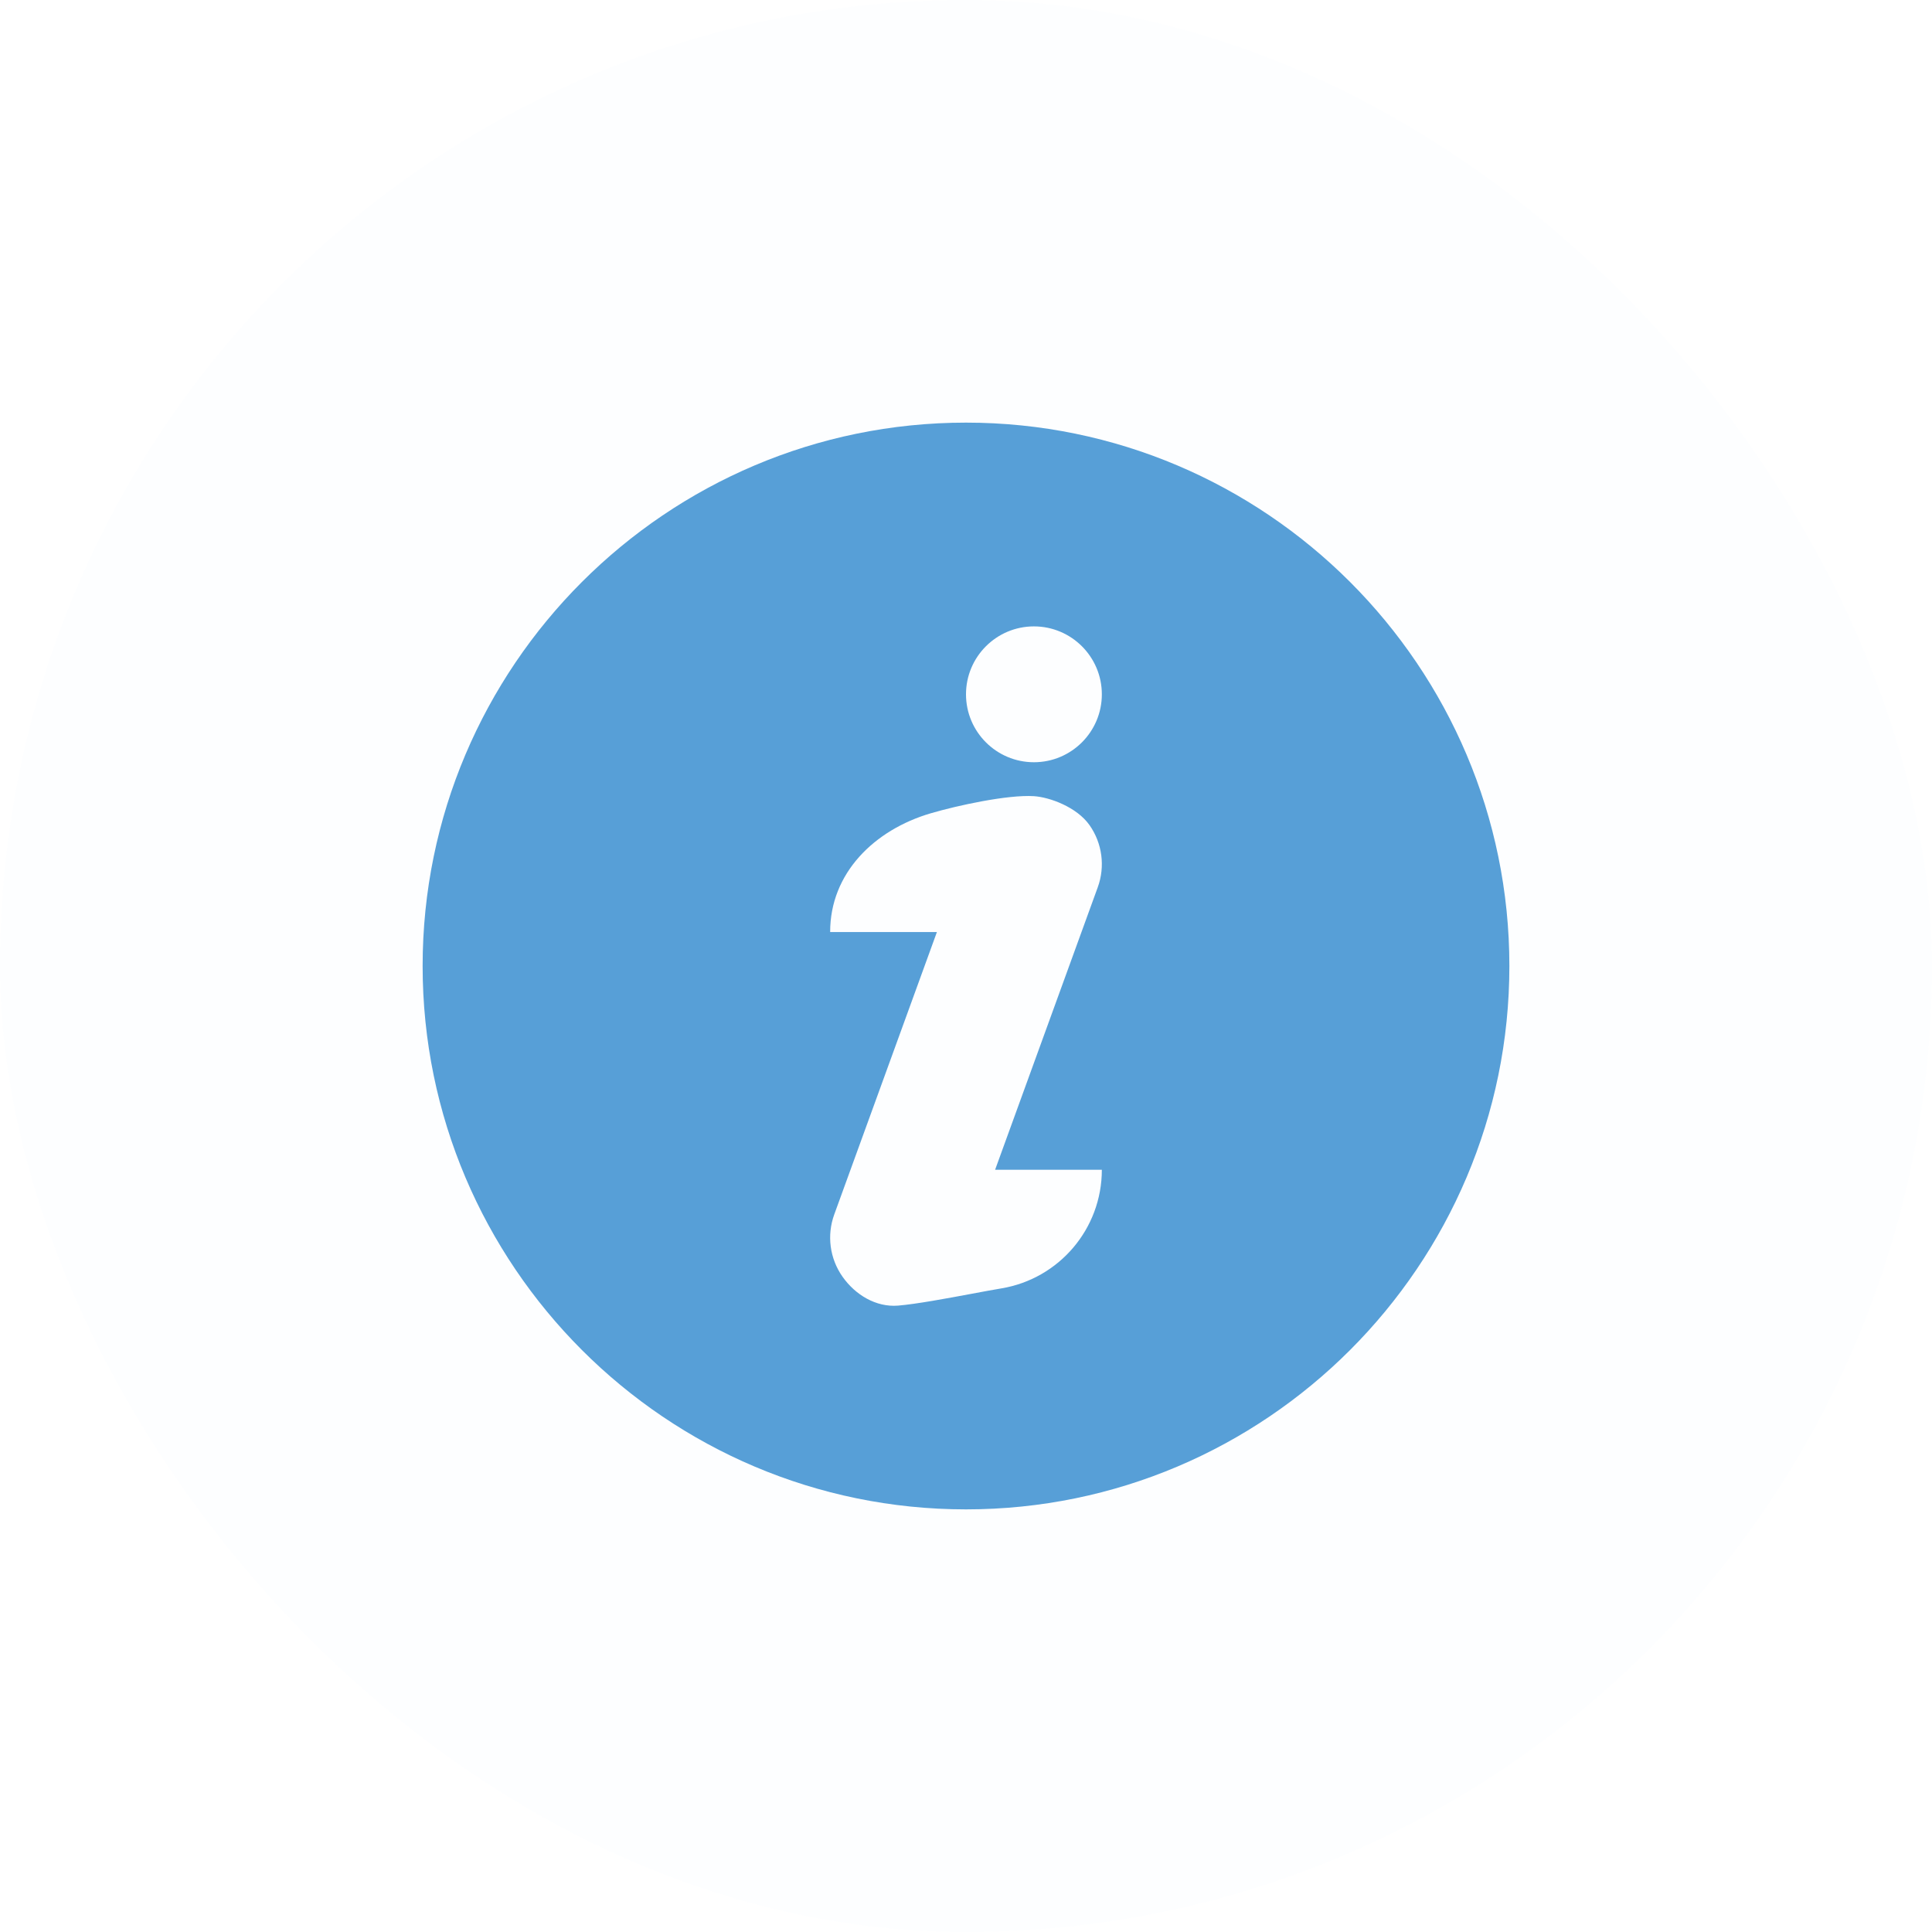 <svg xmlns="http://www.w3.org/2000/svg" width="32" height="32" fill="none" viewBox="0 0 32 32">
    <rect width="32" height="32" x="32" y="32" fill="#579FD7" opacity=".01" rx="16" transform="rotate(180 32 32)"/>
    <path fill="#579FD7" fill-rule="evenodd" d="M16 7c-4.963 0-9 4.037-9 9s4.037 9 9 9 9-4.037 9-9-4.038-9-9-9zm.105 14.427c-.424.079-.929.173-1.23.198-.366.03-.71-.179-.921-.48-.211-.3-.262-.684-.136-1.03l1.7-4.677H13.75c-.002-.975.73-1.692 1.665-1.967.446-.131 1.277-.311 1.71-.284.26.017.71.18.921.48.211.3.262.685.136 1.03l-1.7 4.678h1.768c0 .974-.704 1.805-1.665 1.965-.129.021-.297.053-.48.087zM16 11.5c0 .621.504 1.125 1.125 1.125s1.125-.504 1.125-1.125-.504-1.125-1.125-1.125S16 10.879 16 11.5z" clip-rule="evenodd"/>
</svg>
